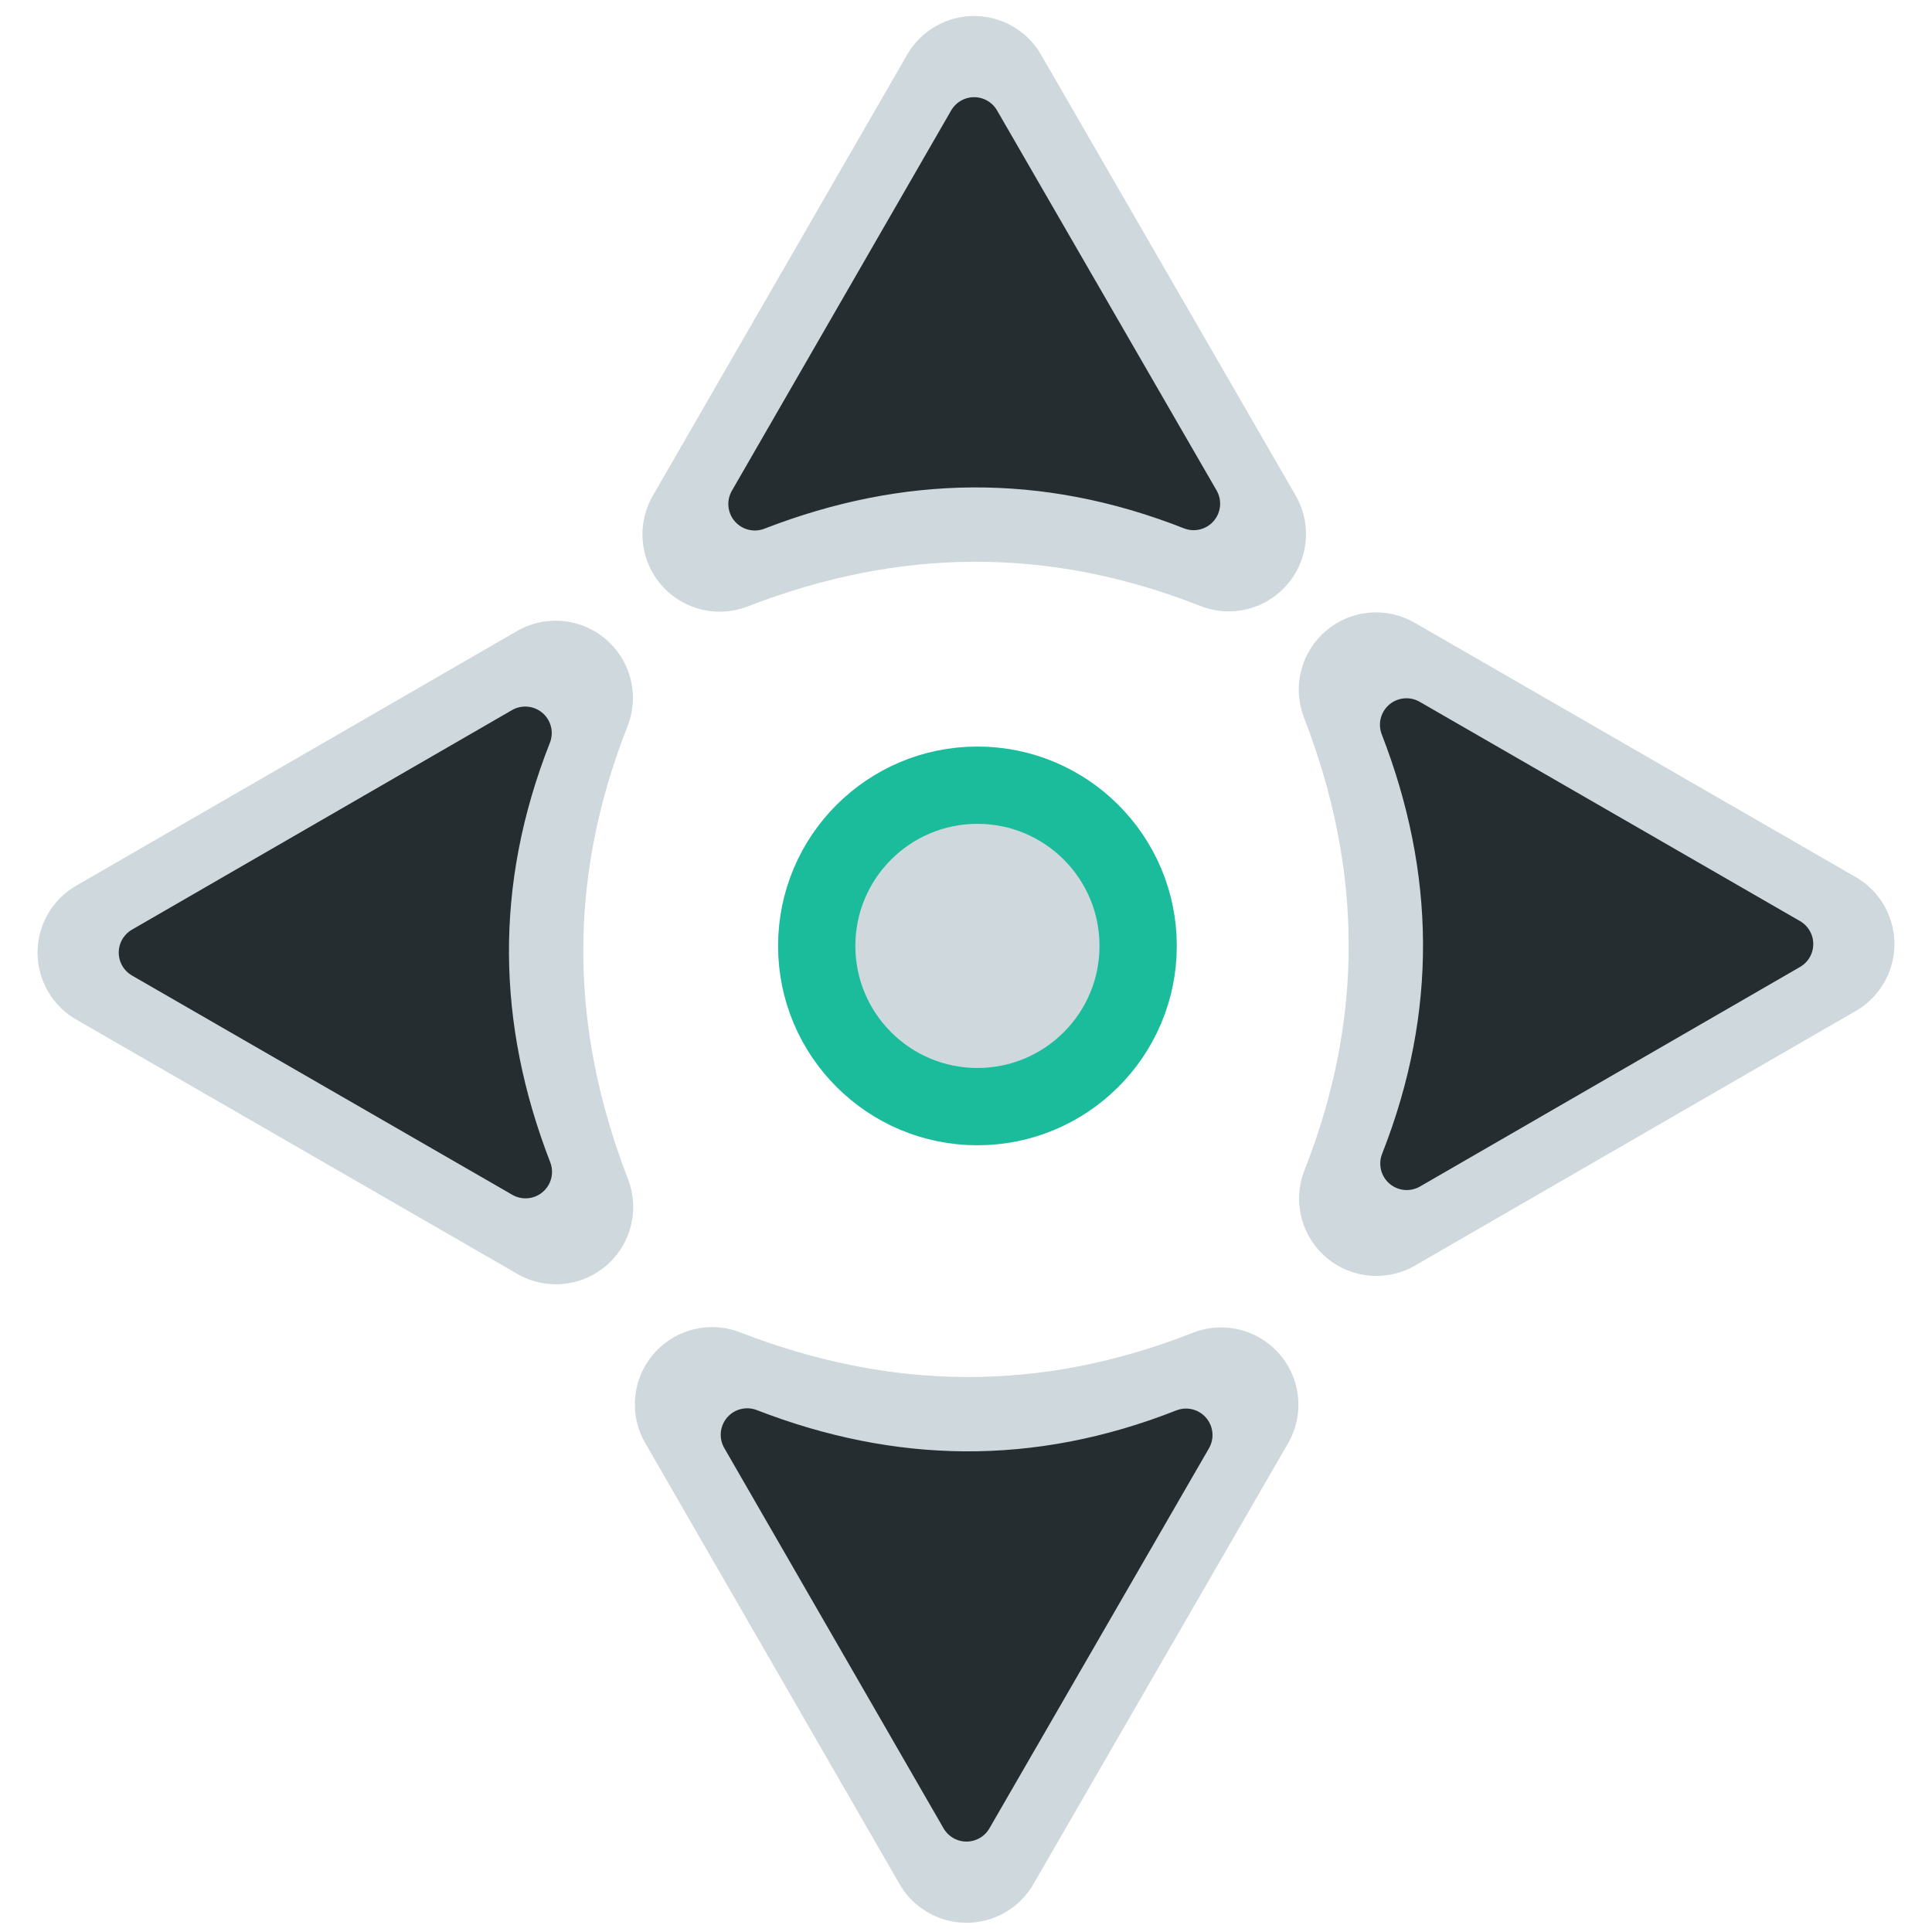 <?xml version="1.0" encoding="UTF-8" standalone="no"?>
<svg
   xmlns:dc="http://purl.org/dc/elements/1.1/"
   xmlns:cc="http://creativecommons.org/ns#"
   xmlns:rdf="http://www.w3.org/1999/02/22-rdf-syntax-ns#"
   xmlns:svg="http://www.w3.org/2000/svg"
   xmlns="http://www.w3.org/2000/svg"
   xmlns:sodipodi="http://sodipodi.sourceforge.net/DTD/sodipodi-0.dtd"
   xmlns:inkscape="http://www.inkscape.org/namespaces/inkscape"
   width="100"
   height="100"
   viewBox="0 0 75 75"
   version="1.1"
   id="svg2"
   inkscape:version="0.92.2 2405546, 2018-03-11"
   sodipodi:docname="all-scroll.svg">
  <defs
     id="defs11">
    <filter
       height="2.071"
       y="-0.535"
       width="2.235"
       x="-0.618"
       id="filter1414"
       style="color-interpolation-filters:sRGB"
       inkscape:collect="always">
      <feGaussianBlur
         id="feGaussianBlur1416"
         stdDeviation="1.13"
         inkscape:collect="always" />
    </filter>
    <filter
       height="1.341"
       y="-0.17"
       width="1.341"
       x="-0.17"
       id="filter1208"
       style="color-interpolation-filters:sRGB"
       inkscape:collect="always">
      <feGaussianBlur
         id="feGaussianBlur1210"
         stdDeviation="0.248"
         inkscape:collect="always" />
    </filter>
  </defs>
  <sodipodi:namedview
     pagecolor="#cfd8dc"
     bordercolor="#666666"
     borderopacity="1"
     objecttolerance="10"
     gridtolerance="10"
     guidetolerance="10"
     inkscape:pageopacity="0"
     inkscape:pageshadow="2"
     inkscape:window-width="1366"
     inkscape:window-height="710"
     id="namedview9"
     showgrid="true"
     inkscape:zoom="6.1150652"
     inkscape:cx="27.673061"
     inkscape:cy="54.624339"
     inkscape:window-x="0"
     inkscape:window-y="28"
     inkscape:window-maximized="1"
     inkscape:current-layer="svg2"
     inkscape:pagecheckerboard="false">
    <inkscape:grid
       type="xygrid"
       id="grid20" />
  </sodipodi:namedview>
  <path
     sodipodi:nodetypes="cccc"
     style="opacity:0.125;fill:#000000;fill-opacity:1;fill-rule:nonzero;stroke:#000000;stroke-width:0.612;stroke-linecap:butt;stroke-linejoin:round;stroke-miterlimit:4;stroke-opacity:1;filter:url(#filter1414)"
     d="m 20.391,11.915 -4.387,2.534 c 0.677,-1.717 0.641,-3.404 -0.003,-5.066 z"
     id="path1446"
     inkscape:connector-curvature="0"
     transform="matrix(0,3.9,3.9,0,-8.164,-9.331)" />
  <path
     inkscape:connector-curvature="0"
     id="path1448"
     d="M 37.519,71.641 47.403,54.53 c -6.696,2.639 -13.276,2.5 -19.758,-0.012 z"
     style="fill:#cfd8dc;fill-opacity:1;fill-rule:nonzero;stroke:#cfd8dc;stroke-width:6;stroke-linecap:butt;stroke-linejoin:round;stroke-miterlimit:4;stroke-opacity:1;stroke-dasharray:none"
     sodipodi:nodetypes="cccc" />
  <path
     sodipodi:nodetypes="cccc"
     style="fill:#262d31;fill-opacity:1;fill-rule:nonzero;stroke:#262d31;stroke-width:2.057;stroke-linecap:butt;stroke-linejoin:round;stroke-miterlimit:4;stroke-opacity:1"
     d="m 37.519,70.461 8.522,-14.752 C 40.268,57.984 34.595,57.865 29.007,55.698 Z"
     id="path1450"
     inkscape:connector-curvature="0" />
  <path
     sodipodi:nodetypes="cccc"
     style="opacity:0.125;fill:#000000;fill-opacity:1;fill-rule:nonzero;stroke:#000000;stroke-width:0.612;stroke-linecap:butt;stroke-linejoin:round;stroke-miterlimit:4;stroke-opacity:1;filter:url(#filter1414)"
     d="m 20.391,11.915 -4.387,2.534 c 0.677,-1.717 0.641,-3.404 -0.003,-5.066 z"
     id="path1148"
     inkscape:connector-curvature="0"
     transform="matrix(3.9,0,0,3.9,-8.989,-9.825)" />
  <circle
     r="1.748"
     style="opacity:0.2;fill:#000000;fill-opacity:1;fill-rule:nonzero;stroke:#000000;stroke-width:0.324;stroke-linecap:butt;stroke-linejoin:round;stroke-miterlimit:4;stroke-dasharray:none;stroke-dashoffset:0;stroke-opacity:1;filter:url(#filter1208)"
     id="circle826"
     cx="12"
     cy="12"
     transform="matrix(3.9,0,0,3.9,-8.989,-9.825)" />
  <path
     inkscape:connector-curvature="0"
     id="path822"
     d="m 70.541,36.647 -17.111,9.884 c 2.639,-6.696 2.5,-13.276 -0.012,-19.758 z"
     style="fill:#cfd8dc;fill-opacity:1;fill-rule:nonzero;stroke:#cfd8dc;stroke-width:6;stroke-linecap:butt;stroke-linejoin:round;stroke-miterlimit:4;stroke-opacity:1;stroke-dasharray:none"
     sodipodi:nodetypes="cccc" />
  <path
     sodipodi:nodetypes="cccc"
     style="fill:#262d31;fill-opacity:1;fill-rule:nonzero;stroke:#262d31;stroke-width:2.057;stroke-linecap:butt;stroke-linejoin:round;stroke-miterlimit:4;stroke-opacity:1"
     d="m 69.362,36.647 -14.752,8.522 C 56.885,39.396 56.765,33.723 54.598,28.135 Z"
     id="path7"
     inkscape:connector-curvature="0" />
  <circle
     cy="36.72"
     cx="37.944"
     id="path4141"
     style="opacity:1;fill:#cfd8dc;fill-opacity:1;fill-rule:nonzero;stroke:#1abc9c;stroke-width:3;stroke-linecap:butt;stroke-linejoin:round;stroke-miterlimit:4;stroke-dasharray:none;stroke-dashoffset:0;stroke-opacity:1"
     r="6.239" />
  <path
     transform="matrix(0,-3.9,3.9,0,-8.656,84.331)"
     inkscape:connector-curvature="0"
     id="path1432"
     d="m 20.391,11.915 -4.387,2.534 c 0.677,-1.717 0.641,-3.404 -0.003,-5.066 z"
     style="opacity:0.125;fill:#000000;fill-opacity:1;fill-rule:nonzero;stroke:#000000;stroke-width:0.612;stroke-linecap:butt;stroke-linejoin:round;stroke-miterlimit:4;stroke-opacity:1;filter:url(#filter1414)"
     sodipodi:nodetypes="cccc" />
  <path
     sodipodi:nodetypes="cccc"
     style="fill:#cfd8dc;fill-opacity:1;fill-rule:nonzero;stroke:#cfd8dc;stroke-width:6;stroke-linecap:butt;stroke-linejoin:round;stroke-miterlimit:4;stroke-opacity:1;stroke-dasharray:none"
     d="m 37.814,3.622 9.884,17.111 c -6.696,-2.639 -13.276,-2.5 -19.758,0.012 z"
     id="path1434"
     inkscape:connector-curvature="0" />
  <path
     inkscape:connector-curvature="0"
     id="path1436"
     d="M 37.815,4.801 46.337,19.553 C 40.564,17.278 34.891,17.398 29.302,19.565 Z"
     style="fill:#262d31;fill-opacity:1;fill-rule:nonzero;stroke:#262d31;stroke-width:2.057;stroke-linecap:butt;stroke-linejoin:round;stroke-miterlimit:4;stroke-opacity:1"
     sodipodi:nodetypes="cccc" />
  <path
     sodipodi:nodetypes="cccc"
     style="opacity:0.125;fill:#000000;fill-opacity:1;fill-rule:nonzero;stroke:#000000;stroke-width:0.612;stroke-linecap:butt;stroke-linejoin:round;stroke-miterlimit:4;stroke-opacity:1;filter:url(#filter1414)"
     d="m 20.391,11.915 -4.387,2.534 c 0.677,-1.717 0.641,-3.404 -0.003,-5.066 z"
     id="path1438"
     inkscape:connector-curvature="0"
     transform="matrix(-3.9,0,0,-3.9,83.989,84.631)" />
  <path
     inkscape:connector-curvature="0"
     id="path1440"
     d="M 4.458,36.98 21.569,27.096 c -2.639,6.696 -2.5,13.276 0.012,19.758 z"
     style="fill:#cfd8dc;fill-opacity:1;fill-rule:nonzero;stroke:#cfd8dc;stroke-width:6;stroke-linecap:butt;stroke-linejoin:round;stroke-miterlimit:4;stroke-opacity:1;stroke-dasharray:none"
     sodipodi:nodetypes="cccc" />
  <path
     sodipodi:nodetypes="cccc"
     style="fill:#262d31;fill-opacity:1;fill-rule:nonzero;stroke:#262d31;stroke-width:2.057;stroke-linecap:butt;stroke-linejoin:round;stroke-miterlimit:4;stroke-opacity:1"
     d="m 5.638,36.979 14.752,-8.522 c -2.275,5.773 -2.156,11.446 0.011,17.034 z"
     id="path1442"
     inkscape:connector-curvature="0" />
</svg>
